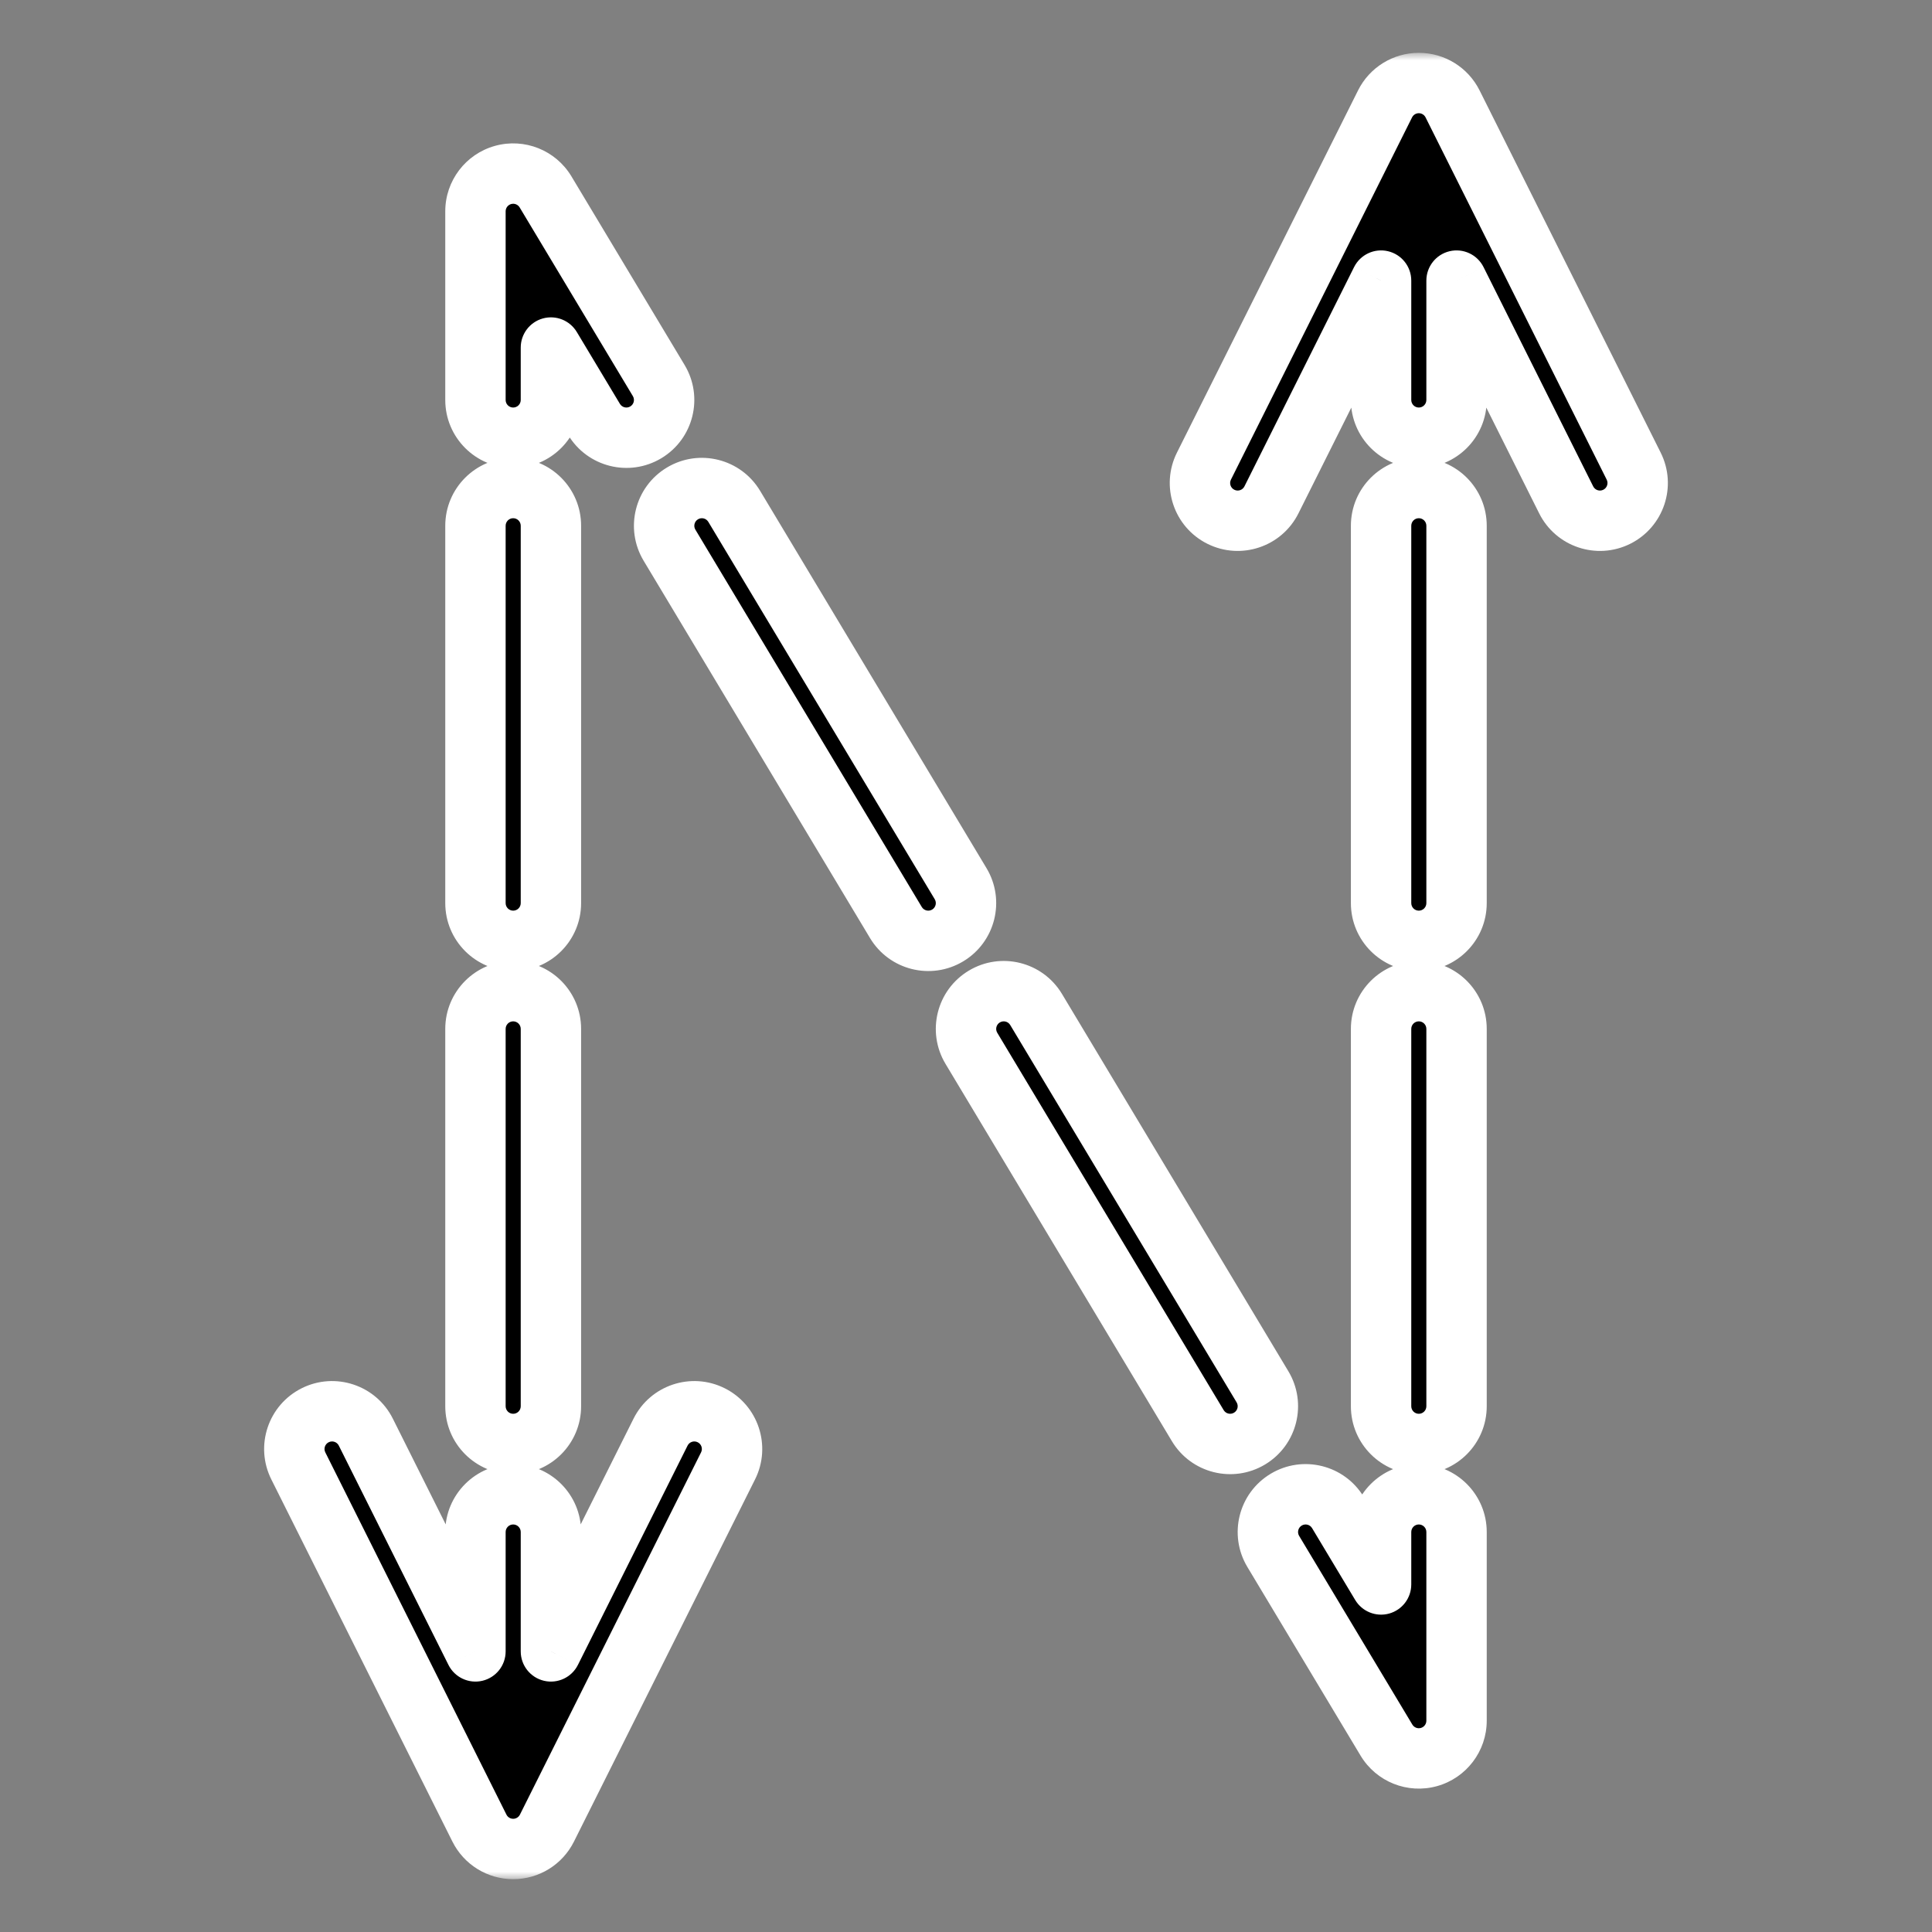 <svg width="128" height="128" viewBox="0 0 128 128" fill="none" xmlns="http://www.w3.org/2000/svg">
<rect x="0" y="0" width="128" height="128" fill="#808080" stroke="none"/>
<mask id="path-1-outside-1_274_2" maskUnits="userSpaceOnUse" x="16.5" y="3.5" width="95" height="121" fill="black">
<rect fill="white" x="16.5" y="3.5" width="95" height="121"/>
<path fill-rule="evenodd" clip-rule="evenodd" d="M94 5.5C94.947 5.5 95.813 6.035 96.236 6.882L108.236 30.882C108.854 32.117 108.353 33.619 107.118 34.236C105.883 34.853 104.381 34.353 103.764 33.118L96.5 18.59V26.5C96.5 27.881 95.381 29 94 29C92.619 29 91.5 27.881 91.5 26.5V18.59L84.236 33.118C83.619 34.353 82.117 34.853 80.882 34.236C79.647 33.619 79.147 32.117 79.764 30.882L91.764 6.882C92.187 6.035 93.053 5.5 94 5.5ZM33.333 11.591C34.416 11.291 35.566 11.75 36.144 12.714L43.644 25.214C44.354 26.398 43.97 27.933 42.786 28.644C41.602 29.354 40.067 28.97 39.356 27.786L36.5 23.026V26.5C36.5 27.881 35.381 29 34 29C32.619 29 31.5 27.881 31.5 26.5V14C31.5 12.876 32.25 11.891 33.333 11.591ZM45.214 32.69C46.398 31.979 47.933 32.363 48.644 33.547L63.644 58.547C64.354 59.731 63.97 61.267 62.786 61.977C61.602 62.687 60.067 62.303 59.356 61.12L44.356 36.12C43.646 34.936 44.03 33.4 45.214 32.69ZM34 32.333C35.381 32.333 36.5 33.453 36.5 34.833V59.833C36.5 61.214 35.381 62.333 34 62.333C32.619 62.333 31.5 61.214 31.5 59.833V34.833C31.5 33.453 32.619 32.333 34 32.333ZM94 32.333C95.381 32.333 96.5 33.453 96.5 34.833V59.833C96.5 61.214 95.381 62.333 94 62.333C92.619 62.333 91.5 61.214 91.5 59.833V34.833C91.5 33.453 92.619 32.333 94 32.333ZM65.214 66.023C66.398 65.313 67.933 65.697 68.644 66.88L83.644 91.88C84.354 93.064 83.97 94.6 82.786 95.31C81.602 96.021 80.067 95.637 79.356 94.453L64.356 69.453C63.646 68.269 64.03 66.733 65.214 66.023ZM34 65.667C35.381 65.667 36.5 66.786 36.5 68.167V93.167C36.5 94.547 35.381 95.667 34 95.667C32.619 95.667 31.5 94.547 31.5 93.167V68.167C31.5 66.786 32.619 65.667 34 65.667ZM94 65.667C95.381 65.667 96.5 66.786 96.5 68.167V93.167C96.5 94.547 95.381 95.667 94 95.667C92.619 95.667 91.5 94.547 91.5 93.167V68.167C91.5 66.786 92.619 65.667 94 65.667ZM85.214 99.356C86.398 98.646 87.933 99.03 88.644 100.214L91.5 104.974V101.5C91.5 100.119 92.619 99 94 99C95.381 99 96.5 100.119 96.5 101.5V114C96.5 115.124 95.75 116.109 94.667 116.409C93.584 116.709 92.434 116.25 91.856 115.286L84.356 102.786C83.646 101.602 84.03 100.067 85.214 99.356ZM34 99C35.381 99 36.5 100.119 36.5 101.5V109.41L43.764 94.882C44.381 93.647 45.883 93.147 47.118 93.764C48.353 94.381 48.853 95.883 48.236 97.118L36.236 121.118C35.813 121.965 34.947 122.5 34 122.5C33.053 122.5 32.187 121.965 31.764 121.118L19.764 97.118C19.146 95.883 19.647 94.381 20.882 93.764C22.117 93.147 23.619 93.647 24.236 94.882L31.5 109.41V101.5C31.5 100.119 32.619 99 34 99Z"/>
</mask>
<path fill-rule="evenodd" clip-rule="evenodd" d="M94 5.5C94.947 5.5 95.813 6.035 96.236 6.882L108.236 30.882C108.854 32.117 108.353 33.619 107.118 34.236C105.883 34.853 104.381 34.353 103.764 33.118L96.5 18.59V26.5C96.5 27.881 95.381 29 94 29C92.619 29 91.5 27.881 91.5 26.5V18.59L84.236 33.118C83.619 34.353 82.117 34.853 80.882 34.236C79.647 33.619 79.147 32.117 79.764 30.882L91.764 6.882C92.187 6.035 93.053 5.5 94 5.5ZM33.333 11.591C34.416 11.291 35.566 11.75 36.144 12.714L43.644 25.214C44.354 26.398 43.97 27.933 42.786 28.644C41.602 29.354 40.067 28.97 39.356 27.786L36.5 23.026V26.5C36.5 27.881 35.381 29 34 29C32.619 29 31.5 27.881 31.5 26.5V14C31.5 12.876 32.25 11.891 33.333 11.591ZM45.214 32.69C46.398 31.979 47.933 32.363 48.644 33.547L63.644 58.547C64.354 59.731 63.97 61.267 62.786 61.977C61.602 62.687 60.067 62.303 59.356 61.12L44.356 36.12C43.646 34.936 44.03 33.4 45.214 32.69ZM34 32.333C35.381 32.333 36.5 33.453 36.5 34.833V59.833C36.5 61.214 35.381 62.333 34 62.333C32.619 62.333 31.5 61.214 31.5 59.833V34.833C31.5 33.453 32.619 32.333 34 32.333ZM94 32.333C95.381 32.333 96.5 33.453 96.5 34.833V59.833C96.5 61.214 95.381 62.333 94 62.333C92.619 62.333 91.5 61.214 91.5 59.833V34.833C91.5 33.453 92.619 32.333 94 32.333ZM65.214 66.023C66.398 65.313 67.933 65.697 68.644 66.88L83.644 91.88C84.354 93.064 83.97 94.6 82.786 95.31C81.602 96.021 80.067 95.637 79.356 94.453L64.356 69.453C63.646 68.269 64.03 66.733 65.214 66.023ZM34 65.667C35.381 65.667 36.5 66.786 36.5 68.167V93.167C36.5 94.547 35.381 95.667 34 95.667C32.619 95.667 31.5 94.547 31.5 93.167V68.167C31.5 66.786 32.619 65.667 34 65.667ZM94 65.667C95.381 65.667 96.5 66.786 96.5 68.167V93.167C96.5 94.547 95.381 95.667 94 95.667C92.619 95.667 91.5 94.547 91.5 93.167V68.167C91.5 66.786 92.619 65.667 94 65.667ZM85.214 99.356C86.398 98.646 87.933 99.03 88.644 100.214L91.5 104.974V101.5C91.5 100.119 92.619 99 94 99C95.381 99 96.5 100.119 96.5 101.5V114C96.5 115.124 95.75 116.109 94.667 116.409C93.584 116.709 92.434 116.25 91.856 115.286L84.356 102.786C83.646 101.602 84.03 100.067 85.214 99.356ZM34 99C35.381 99 36.5 100.119 36.5 101.5V109.41L43.764 94.882C44.381 93.647 45.883 93.147 47.118 93.764C48.353 94.381 48.853 95.883 48.236 97.118L36.236 121.118C35.813 121.965 34.947 122.5 34 122.5C33.053 122.5 32.187 121.965 31.764 121.118L19.764 97.118C19.146 95.883 19.647 94.381 20.882 93.764C22.117 93.147 23.619 93.647 24.236 94.882L31.5 109.41V101.5C31.5 100.119 32.619 99 34 99Z" fill="black"/>
<path d="M96.236 6.882L94.447 7.776L94.447 7.776L96.236 6.882ZM108.236 30.882L110.025 29.988L110.025 29.988L108.236 30.882ZM107.118 34.236L108.012 36.025L108.012 36.025L107.118 34.236ZM103.764 33.118L101.975 34.013L101.975 34.013L103.764 33.118ZM96.5 18.59L98.289 17.696C97.874 16.866 96.943 16.431 96.04 16.644C95.138 16.857 94.5 17.663 94.5 18.59H96.5ZM91.5 18.59H93.5C93.5 17.663 92.862 16.857 91.96 16.644C91.057 16.431 90.126 16.866 89.711 17.696L91.5 18.59ZM84.236 33.118L86.025 34.013L86.025 34.013L84.236 33.118ZM80.882 34.236L79.987 36.025L79.987 36.025L80.882 34.236ZM79.764 30.882L77.975 29.988L79.764 30.882ZM91.764 6.882L93.553 7.776L93.553 7.776L91.764 6.882ZM36.144 12.714L34.429 13.743L34.429 13.743L36.144 12.714ZM33.333 11.591L33.867 13.518L33.867 13.518L33.333 11.591ZM43.644 25.214L45.359 24.185L45.359 24.185L43.644 25.214ZM39.356 27.786L37.641 28.815L37.641 28.815L39.356 27.786ZM36.5 23.026L38.215 21.997C37.752 21.226 36.833 20.858 35.966 21.098C35.1 21.338 34.5 22.127 34.5 23.026H36.5ZM48.644 33.547L50.359 32.518L50.359 32.518L48.644 33.547ZM45.214 32.69L44.185 30.975L44.185 30.975L45.214 32.69ZM63.644 58.547L61.929 59.576L61.929 59.576L63.644 58.547ZM62.786 61.977L61.757 60.262L61.757 60.262L62.786 61.977ZM59.356 61.12L61.071 60.091L61.071 60.091L59.356 61.12ZM44.356 36.12L42.641 37.149L42.641 37.149L44.356 36.12ZM68.644 66.88L66.929 67.909L66.929 67.909L68.644 66.88ZM65.214 66.023L64.185 64.308L64.185 64.308L65.214 66.023ZM83.644 91.88L85.359 90.851L85.359 90.851L83.644 91.88ZM82.786 95.31L81.757 93.595L81.757 93.595L82.786 95.31ZM79.356 94.453L81.071 93.424L81.071 93.424L79.356 94.453ZM64.356 69.453L66.071 68.424L66.071 68.424L64.356 69.453ZM88.644 100.214L90.359 99.185L90.359 99.185L88.644 100.214ZM85.214 99.356L84.185 97.641L84.185 97.641L85.214 99.356ZM91.5 104.974L89.785 106.003C90.248 106.774 91.168 107.142 92.034 106.902C92.9 106.662 93.5 105.873 93.5 104.974H91.5ZM94.667 116.409L94.133 114.482L94.133 114.482L94.667 116.409ZM91.856 115.286L90.141 116.315L90.141 116.315L91.856 115.286ZM84.356 102.786L82.641 103.815L82.641 103.815L84.356 102.786ZM36.5 109.41H34.5C34.5 110.337 35.138 111.143 36.041 111.356C36.943 111.569 37.874 111.134 38.289 110.304L36.5 109.41ZM47.118 93.764L48.013 91.975L48.013 91.975L47.118 93.764ZM48.236 97.118L50.025 98.013L50.025 98.013L48.236 97.118ZM31.764 121.118L33.553 120.224L33.553 120.224L31.764 121.118ZM19.764 97.118L17.975 98.013L17.975 98.013L19.764 97.118ZM20.882 93.764L19.988 91.975L19.988 91.975L20.882 93.764ZM31.5 109.41L29.711 110.304C30.126 111.134 31.057 111.569 31.959 111.356C32.862 111.143 33.5 110.337 33.5 109.41H31.5ZM98.025 5.988C97.263 4.463 95.704 3.5 94 3.5V7.5C94.189 7.5 94.362 7.607 94.447 7.776L98.025 5.988ZM110.025 29.988L98.025 5.988L94.447 7.776L106.447 31.776L110.025 29.988ZM108.012 36.025C110.235 34.913 111.136 32.21 110.025 29.988L106.447 31.776C106.571 32.023 106.471 32.324 106.224 32.447L108.012 36.025ZM101.975 34.013C103.087 36.235 105.79 37.136 108.012 36.025L106.224 32.447C105.977 32.571 105.676 32.471 105.553 32.224L101.975 34.013ZM94.711 19.485L101.975 34.013L105.553 32.224L98.289 17.696L94.711 19.485ZM98.5 26.5V18.59H94.5V26.5H98.5ZM94 31C96.485 31 98.5 28.985 98.5 26.5H94.5C94.5 26.776 94.276 27 94 27V31ZM89.5 26.5C89.5 28.985 91.515 31 94 31V27C93.724 27 93.5 26.776 93.5 26.5H89.5ZM89.5 18.59V26.5H93.5V18.59H89.5ZM86.025 34.013L93.289 19.485L89.711 17.696L82.447 32.224L86.025 34.013ZM79.987 36.025C82.21 37.136 84.913 36.235 86.025 34.013L82.447 32.224C82.324 32.471 82.023 32.571 81.776 32.447L79.987 36.025ZM77.975 29.988C76.864 32.21 77.765 34.913 79.987 36.025L81.776 32.447C81.529 32.324 81.429 32.023 81.553 31.776L77.975 29.988ZM89.975 5.988L77.975 29.988L81.553 31.776L93.553 7.776L89.975 5.988ZM94 3.5C92.296 3.5 90.737 4.463 89.975 5.988L93.553 7.776C93.638 7.607 93.811 7.5 94 7.5V3.5ZM37.859 11.685C36.818 9.95 34.748 9.123 32.799 9.663L33.867 13.518C34.083 13.458 34.313 13.55 34.429 13.743L37.859 11.685ZM45.359 24.185L37.859 11.685L34.429 13.743L41.929 26.243L45.359 24.185ZM43.815 30.359C45.946 29.08 46.637 26.316 45.359 24.185L41.929 26.243C42.071 26.48 41.994 26.787 41.757 26.929L43.815 30.359ZM37.641 28.815C38.92 30.946 41.684 31.637 43.815 30.359L41.757 26.929C41.52 27.071 41.213 26.994 41.071 26.757L37.641 28.815ZM34.785 24.055L37.641 28.815L41.071 26.757L38.215 21.997L34.785 24.055ZM38.5 26.5V23.026H34.5V26.5H38.5ZM34 31C36.485 31 38.5 28.985 38.5 26.5H34.5C34.5 26.776 34.276 27 34 27V31ZM29.5 26.5C29.5 28.985 31.515 31 34 31V27C33.724 27 33.5 26.776 33.5 26.5H29.5ZM29.5 14V26.5H33.5V14H29.5ZM32.799 9.663C30.849 10.203 29.5 11.977 29.5 14H33.5C33.5 13.775 33.65 13.578 33.867 13.518L32.799 9.663ZM50.359 32.518C49.08 30.387 46.316 29.696 44.185 30.975L46.243 34.405C46.48 34.263 46.787 34.339 46.929 34.576L50.359 32.518ZM65.359 57.518L50.359 32.518L46.929 34.576L61.929 59.576L65.359 57.518ZM63.815 63.692C65.946 62.413 66.637 59.649 65.359 57.518L61.929 59.576C62.071 59.813 61.994 60.12 61.757 60.262L63.815 63.692ZM57.641 62.149C58.92 64.28 61.684 64.971 63.815 63.692L61.757 60.262C61.52 60.404 61.213 60.327 61.071 60.091L57.641 62.149ZM42.641 37.149L57.641 62.149L61.071 60.091L46.071 35.091L42.641 37.149ZM44.185 30.975C42.054 32.253 41.363 35.017 42.641 37.149L46.071 35.091C45.929 34.854 46.006 34.547 46.243 34.405L44.185 30.975ZM38.5 34.833C38.5 32.348 36.485 30.333 34 30.333V34.333C34.276 34.333 34.5 34.557 34.5 34.833H38.5ZM38.5 59.833V34.833H34.5V59.833H38.5ZM34 64.333C36.485 64.333 38.5 62.319 38.5 59.833H34.5C34.5 60.109 34.276 60.333 34 60.333V64.333ZM29.5 59.833C29.5 62.319 31.515 64.333 34 64.333V60.333C33.724 60.333 33.5 60.109 33.5 59.833H29.5ZM29.5 34.833V59.833H33.5V34.833H29.5ZM34 30.333C31.515 30.333 29.5 32.348 29.5 34.833H33.5C33.5 34.557 33.724 34.333 34 34.333V30.333ZM98.5 34.833C98.5 32.348 96.485 30.333 94 30.333V34.333C94.276 34.333 94.5 34.557 94.5 34.833H98.5ZM98.5 59.833V34.833H94.5V59.833H98.5ZM94 64.333C96.485 64.333 98.5 62.319 98.5 59.833H94.5C94.5 60.109 94.276 60.333 94 60.333V64.333ZM89.5 59.833C89.5 62.319 91.515 64.333 94 64.333V60.333C93.724 60.333 93.5 60.109 93.5 59.833H89.5ZM89.5 34.833V59.833H93.5V34.833H89.5ZM94 30.333C91.515 30.333 89.5 32.348 89.5 34.833H93.5C93.5 34.557 93.724 34.333 94 34.333V30.333ZM70.359 65.851C69.08 63.72 66.316 63.029 64.185 64.308L66.243 67.738C66.48 67.596 66.787 67.673 66.929 67.909L70.359 65.851ZM85.359 90.851L70.359 65.851L66.929 67.909L81.929 92.909L85.359 90.851ZM83.815 97.025C85.946 95.747 86.637 92.983 85.359 90.851L81.929 92.909C82.071 93.146 81.994 93.453 81.757 93.595L83.815 97.025ZM77.641 95.482C78.92 97.613 81.684 98.304 83.815 97.025L81.757 93.595C81.52 93.737 81.213 93.661 81.071 93.424L77.641 95.482ZM62.641 70.482L77.641 95.482L81.071 93.424L66.071 68.424L62.641 70.482ZM64.185 64.308C62.054 65.587 61.363 68.351 62.641 70.482L66.071 68.424C65.929 68.187 66.006 67.88 66.243 67.738L64.185 64.308ZM38.5 68.167C38.5 65.681 36.485 63.667 34 63.667V67.667C34.276 67.667 34.5 67.891 34.5 68.167H38.5ZM38.5 93.167V68.167H34.5V93.167H38.5ZM34 97.667C36.485 97.667 38.5 95.652 38.5 93.167H34.5C34.5 93.443 34.276 93.667 34 93.667V97.667ZM29.5 93.167C29.5 95.652 31.515 97.667 34 97.667V93.667C33.724 93.667 33.5 93.443 33.5 93.167H29.5ZM29.5 68.167V93.167H33.5V68.167H29.5ZM34 63.667C31.515 63.667 29.5 65.681 29.5 68.167H33.5C33.5 67.891 33.724 67.667 34 67.667V63.667ZM98.5 68.167C98.5 65.681 96.485 63.667 94 63.667V67.667C94.276 67.667 94.5 67.891 94.5 68.167H98.5ZM98.5 93.167V68.167H94.5V93.167H98.5ZM94 97.667C96.485 97.667 98.5 95.652 98.5 93.167H94.5C94.5 93.443 94.276 93.667 94 93.667V97.667ZM89.5 93.167C89.5 95.652 91.515 97.667 94 97.667V93.667C93.724 93.667 93.5 93.443 93.5 93.167H89.5ZM89.5 68.167V93.167H93.5V68.167H89.5ZM94 63.667C91.515 63.667 89.5 65.681 89.5 68.167H93.5C93.5 67.891 93.724 67.667 94 67.667V63.667ZM90.359 99.185C89.08 97.054 86.316 96.363 84.185 97.641L86.243 101.071C86.48 100.929 86.787 101.006 86.929 101.243L90.359 99.185ZM93.215 103.945L90.359 99.185L86.929 101.243L89.785 106.003L93.215 103.945ZM89.5 101.5V104.974H93.5V101.5H89.5ZM94 97C91.515 97 89.5 99.015 89.5 101.5H93.5C93.5 101.224 93.724 101 94 101V97ZM98.5 101.5C98.5 99.015 96.485 97 94 97V101C94.276 101 94.5 101.224 94.5 101.5H98.5ZM98.5 114V101.5H94.5V114H98.5ZM95.201 118.337C97.15 117.797 98.5 116.023 98.5 114H94.5C94.5 114.225 94.35 114.422 94.133 114.482L95.201 118.337ZM90.141 116.315C91.182 118.05 93.252 118.877 95.201 118.337L94.133 114.482C93.917 114.542 93.687 114.45 93.571 114.257L90.141 116.315ZM82.641 103.815L90.141 116.315L93.571 114.257L86.071 101.757L82.641 103.815ZM84.185 97.641C82.054 98.92 81.363 101.684 82.641 103.815L86.071 101.757C85.929 101.52 86.006 101.213 86.243 101.071L84.185 97.641ZM38.5 101.5C38.5 99.015 36.485 97 34 97V101C34.276 101 34.5 101.224 34.5 101.5H38.5ZM38.5 109.41V101.5H34.5V109.41H38.5ZM38.289 110.304L45.553 95.776L41.975 93.987L34.711 108.515L38.289 110.304ZM45.553 95.776C45.676 95.529 45.977 95.429 46.224 95.553L48.013 91.975C45.79 90.864 43.087 91.765 41.975 93.987L45.553 95.776ZM46.224 95.553C46.471 95.676 46.571 95.977 46.447 96.224L50.025 98.013C51.136 95.79 50.235 93.087 48.013 91.975L46.224 95.553ZM46.447 96.224L34.447 120.224L38.025 122.012L50.025 98.013L46.447 96.224ZM34.447 120.224C34.362 120.393 34.189 120.5 34 120.5V124.5C35.705 124.5 37.263 123.537 38.025 122.012L34.447 120.224ZM34 120.5C33.811 120.5 33.638 120.393 33.553 120.224L29.975 122.012C30.737 123.537 32.295 124.5 34 124.5V120.5ZM33.553 120.224L21.553 96.224L17.975 98.013L29.975 122.012L33.553 120.224ZM21.553 96.224C21.429 95.977 21.529 95.676 21.776 95.553L19.988 91.975C17.765 93.087 16.864 95.79 17.975 98.013L21.553 96.224ZM21.776 95.553C22.023 95.429 22.324 95.529 22.447 95.776L26.025 93.987C24.913 91.765 22.21 90.864 19.988 91.975L21.776 95.553ZM22.447 95.776L29.711 110.304L33.289 108.515L26.025 93.987L22.447 95.776ZM29.5 101.5V109.41H33.5V101.5H29.5ZM34 97C31.515 97 29.5 99.015 29.5 101.5H33.5C33.5 101.224 33.724 101 34 101V97Z" fill="white" mask="url(#path-1-outside-1_274_2)"/>
</svg>
